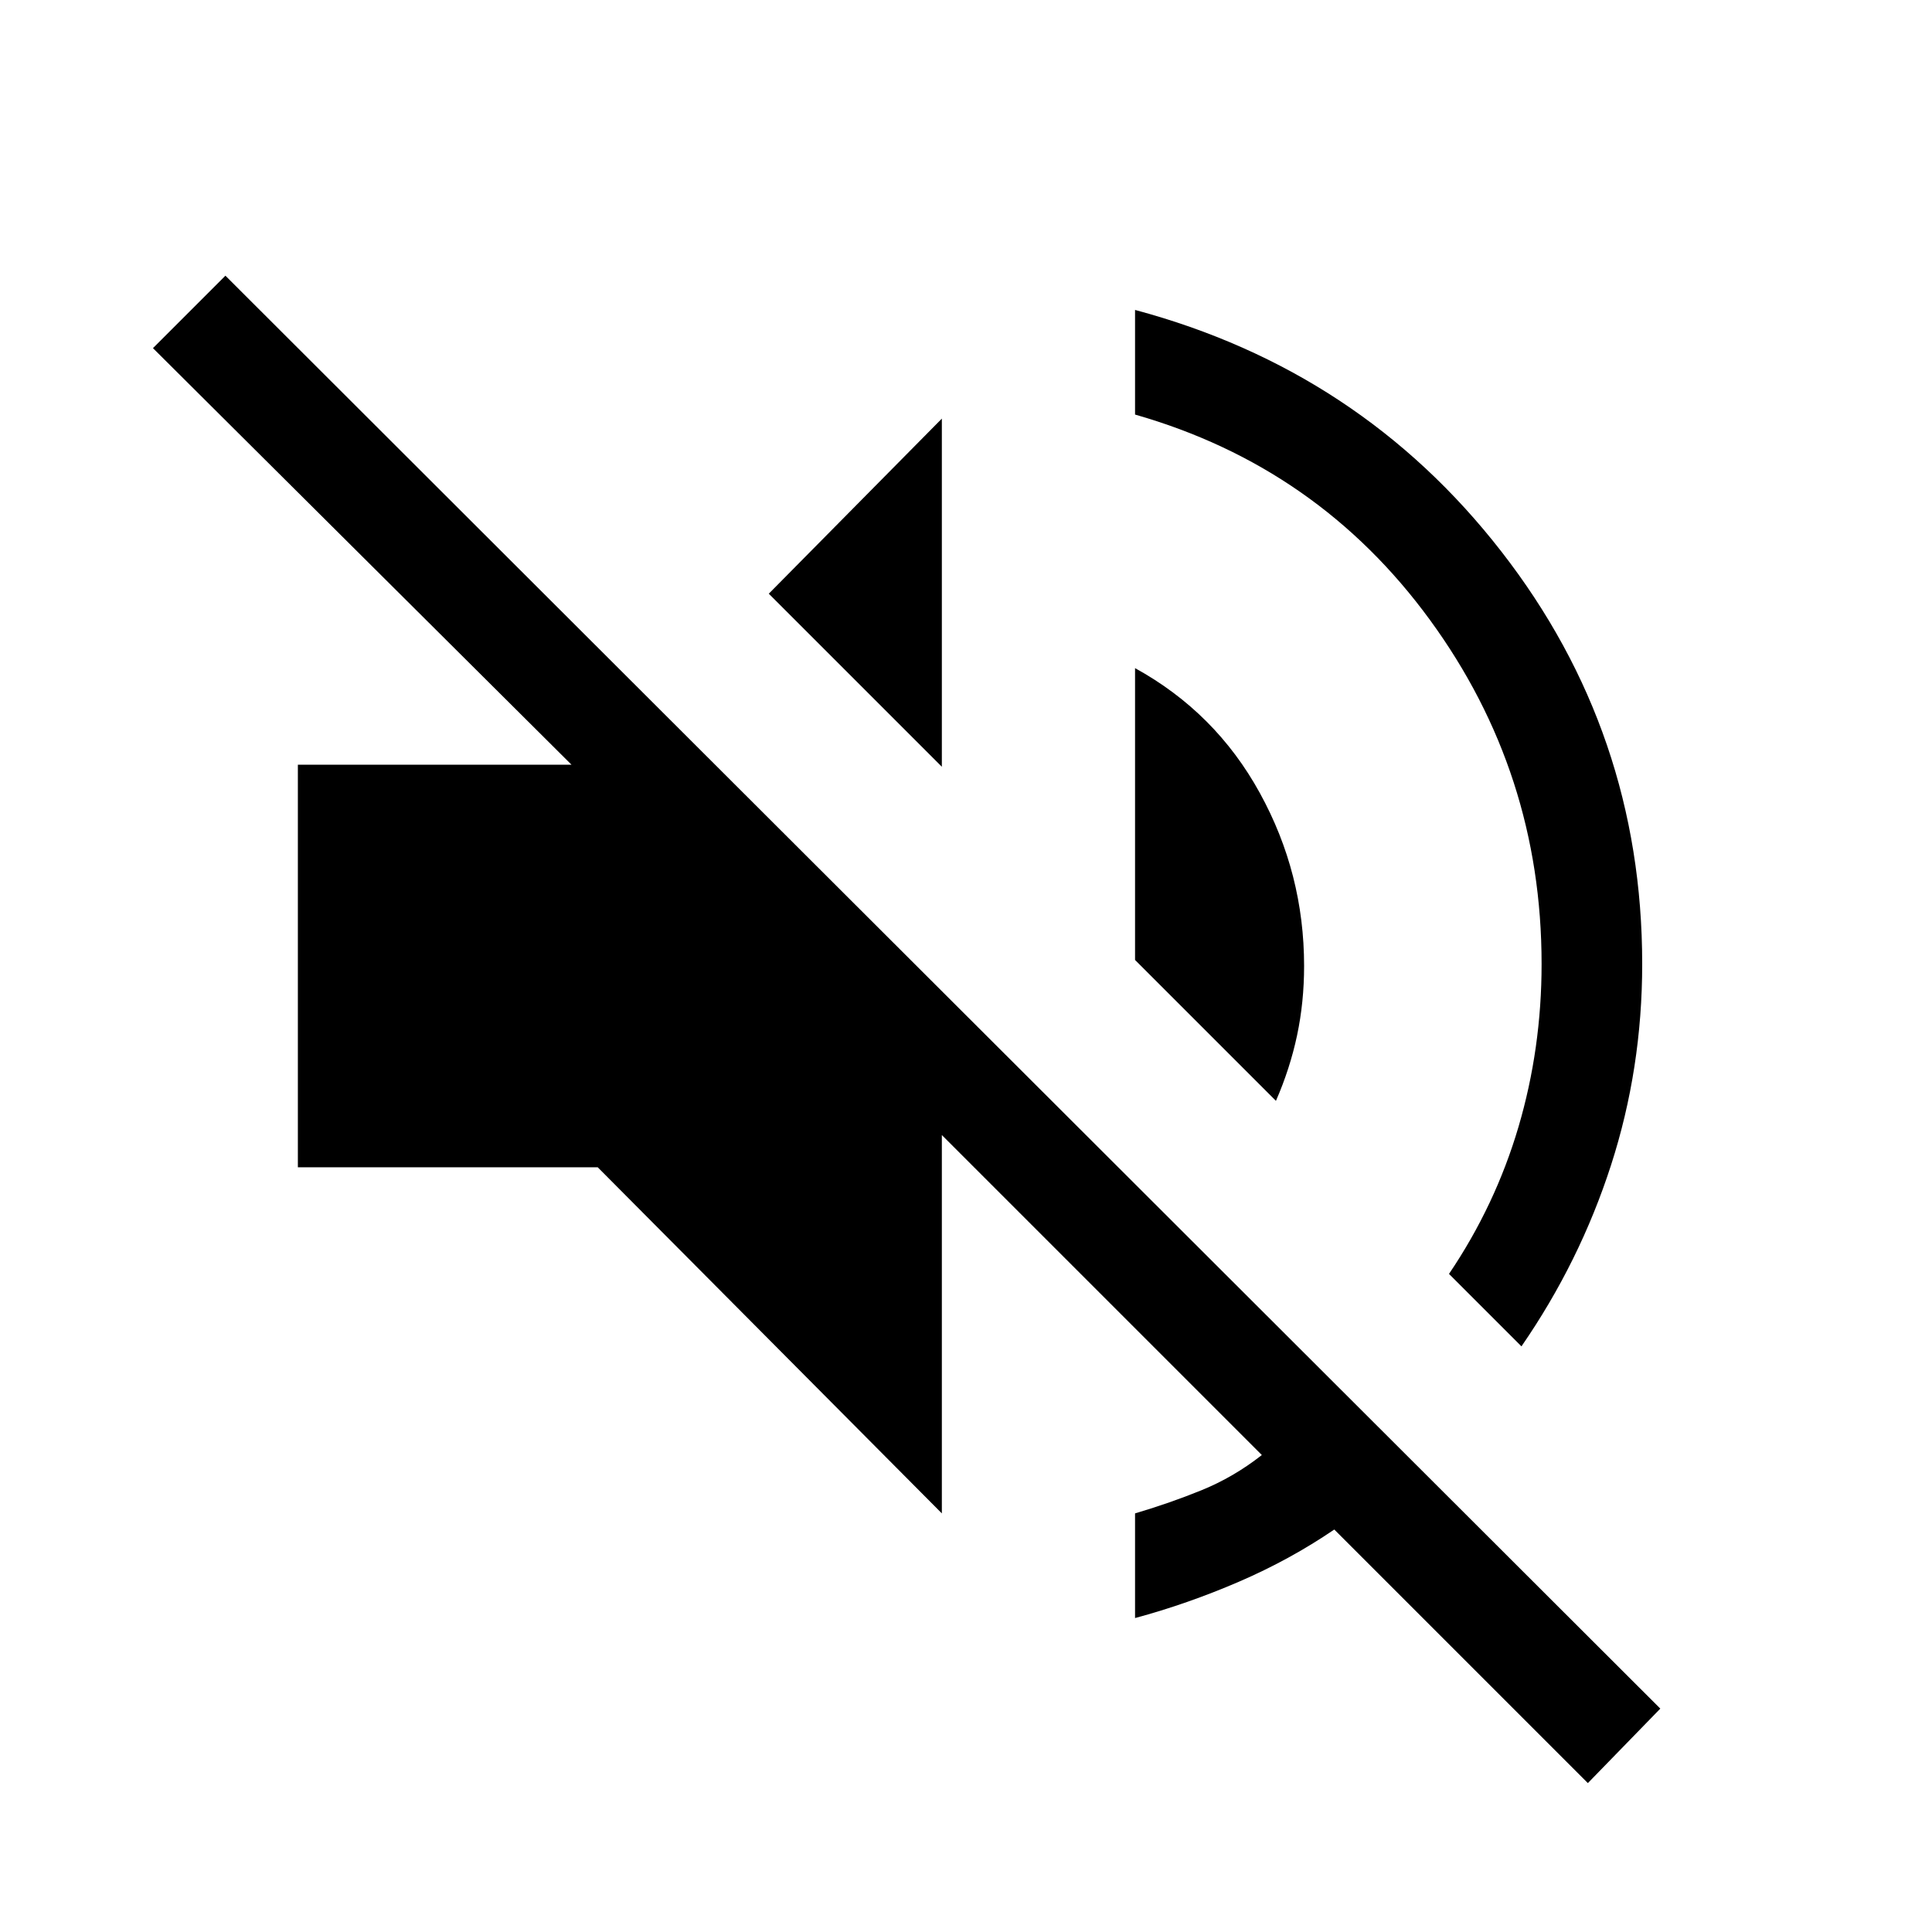 <svg xmlns="http://www.w3.org/2000/svg" height="40" width="40"><path d="M32.875 36.917 27.625 31.667Q26.708 32.292 25.646 32.75Q24.583 33.208 23.5 33.5V31.333Q24.208 31.125 24.875 30.854Q25.542 30.583 26.125 30.125L19.5 23.5V31.333L12.375 24.167H6.167V15.833H11.833L3.167 7.208L4.667 5.708L34.375 35.375ZM31.5 27.875 30 26.375Q30.958 24.958 31.438 23.333Q31.917 21.708 31.917 19.958Q31.917 16 29.604 12.833Q27.292 9.667 23.5 8.583V6.417Q28.167 7.667 31.083 11.417Q34 15.167 34 19.958Q34 22.125 33.354 24.125Q32.708 26.125 31.5 27.875ZM26.417 22.792 23.5 19.875V13.833Q25.167 14.75 26.083 16.417Q27 18.083 27 20Q27 20.75 26.854 21.438Q26.708 22.125 26.417 22.792ZM19.5 15.875 15.917 12.292 19.5 8.667Z"/></svg>